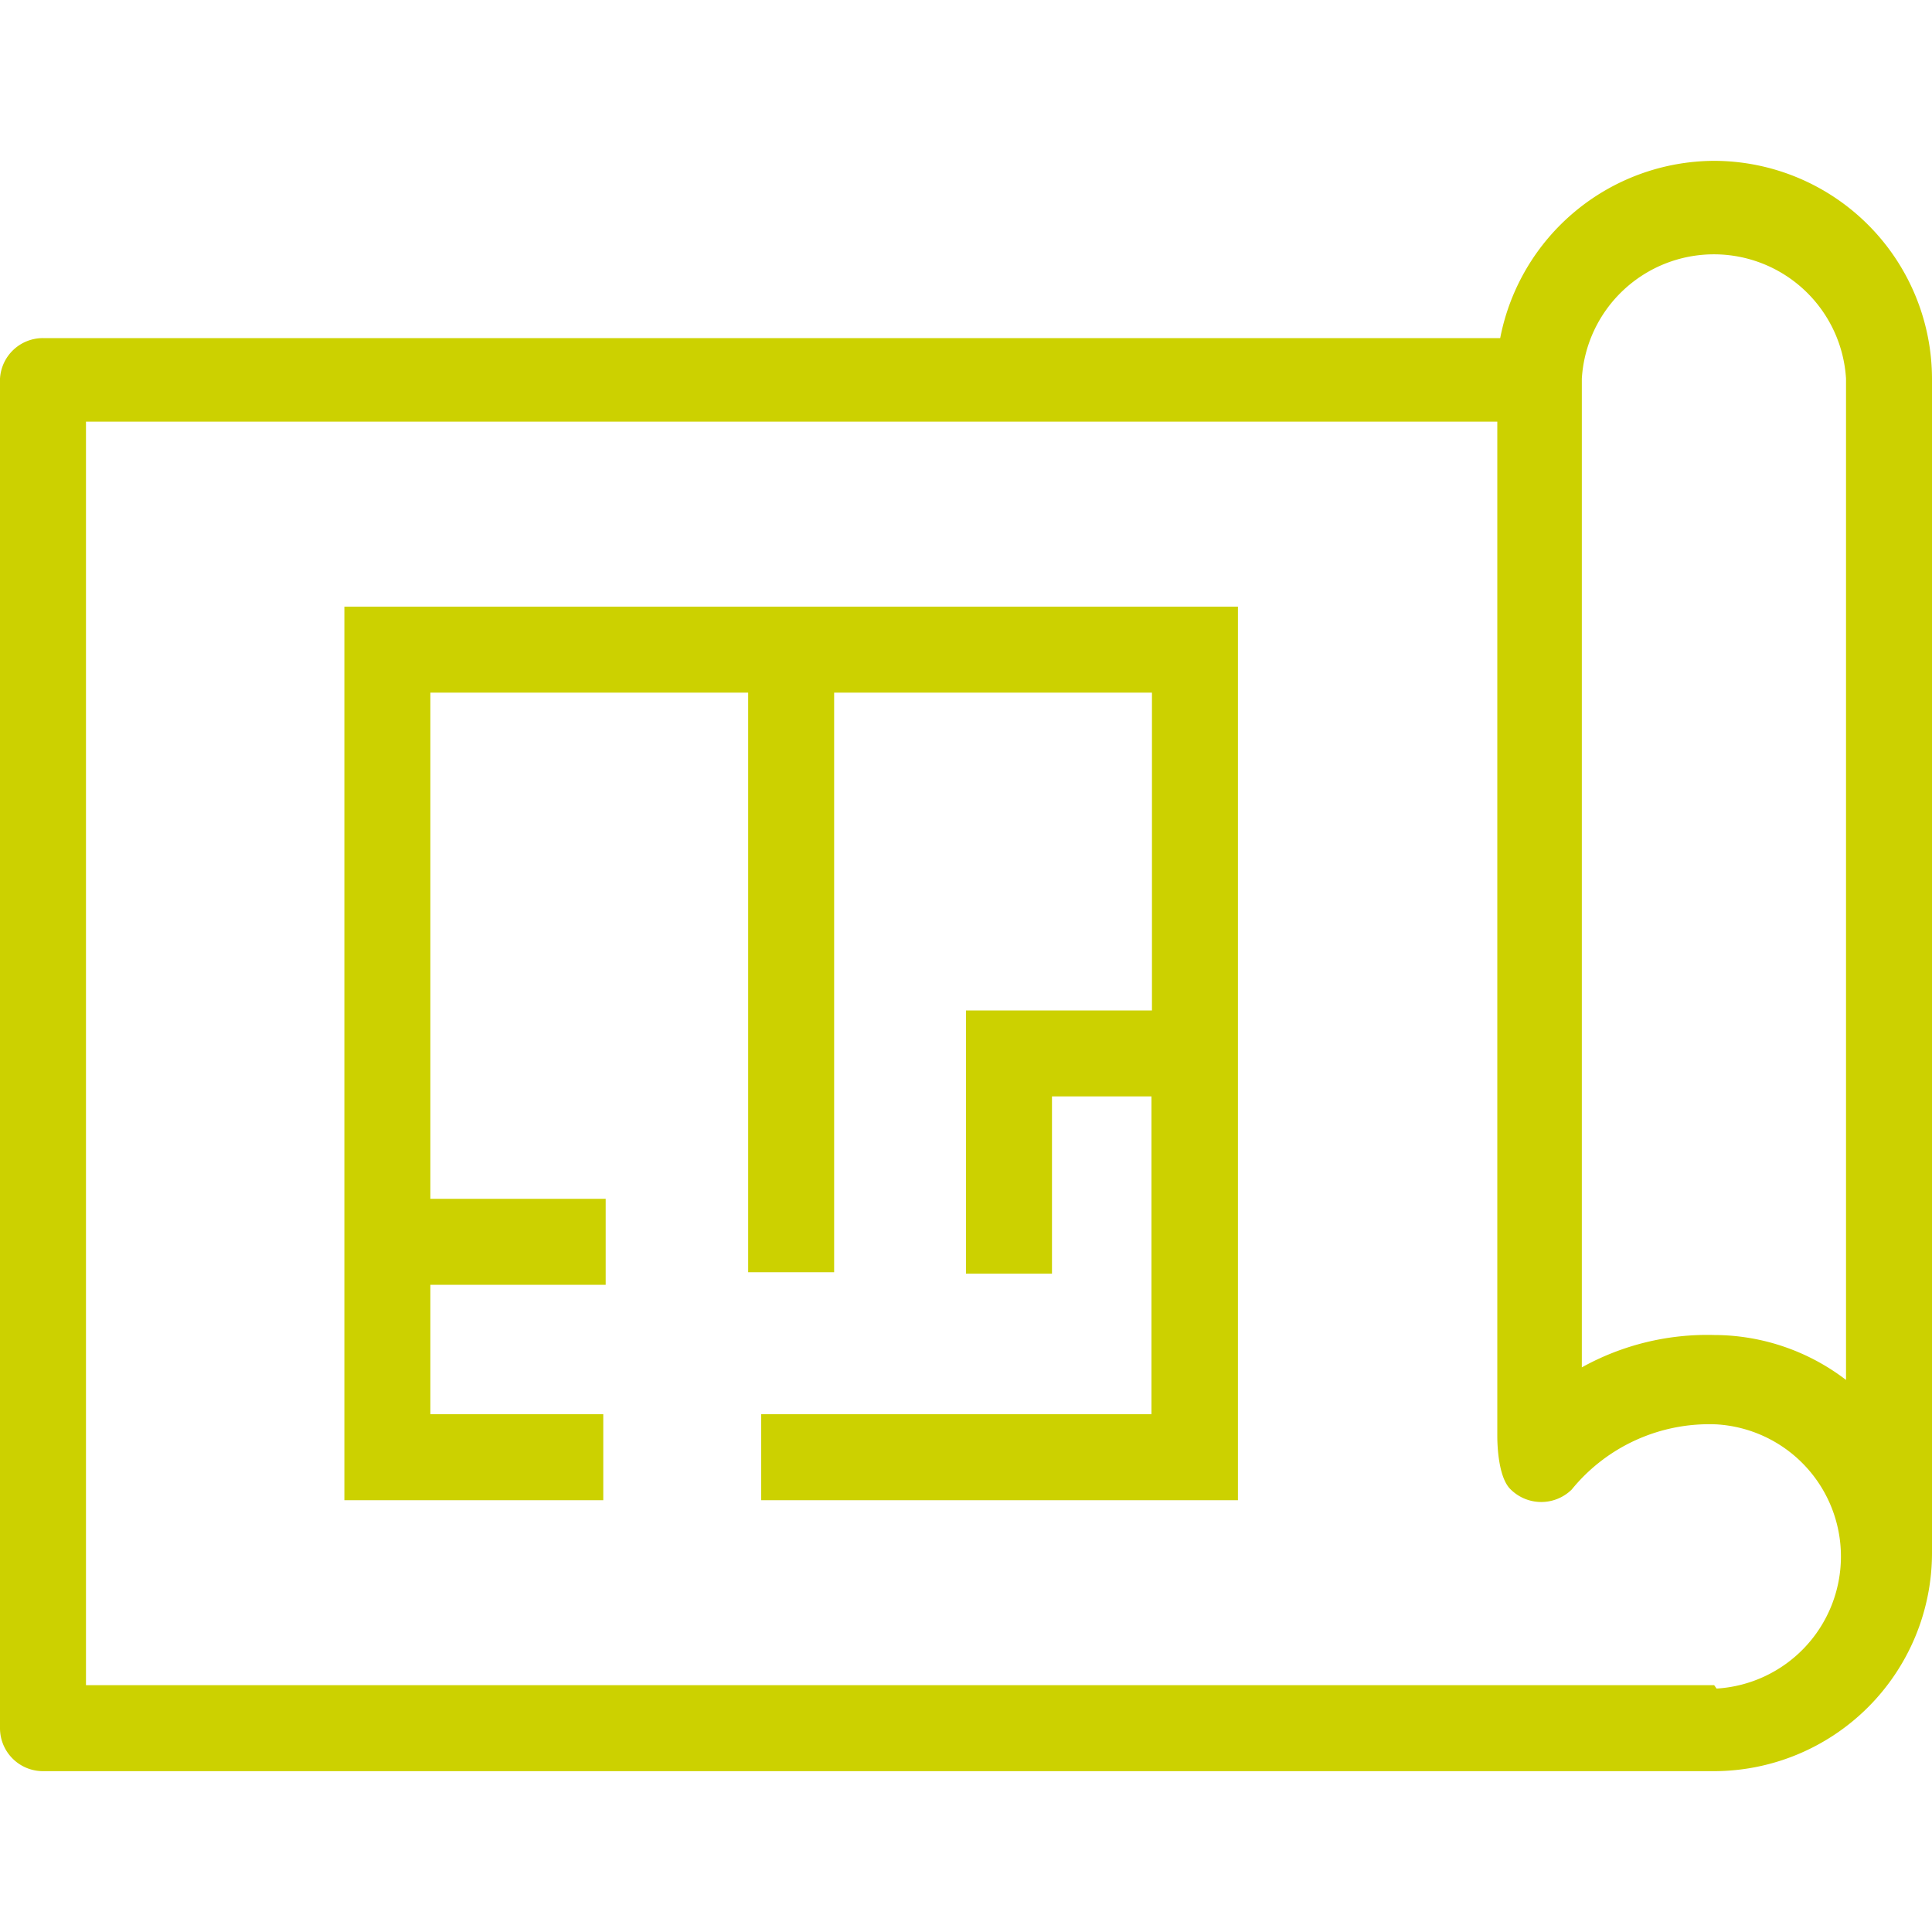 <svg xmlns="http://www.w3.org/2000/svg" data-name="Layer 1" width="40" height="40"><rect id="backgroundrect" width="100%" height="100%" x="0" y="0" fill="none" stroke="none"/><title>gha-home-design</title><g class="currentLayer" style=""><title>Layer 1</title><path d="M35.49,3.33A4.53,4.53,0,0,0,31.06,7H.89A.89.89,0,0,0,0,7.84V35.78a.89.89,0,0,0,.89.89h34.6A4.52,4.52,0,0,0,40,32.16V7.84A4.52,4.52,0,0,0,35.49,3.33Zm0,31.56H1.78V8.73H31v21c0,.08,0,.85.28,1.11a.9.9,0,0,0,1.26,0,3.67,3.67,0,0,1,3-1.35,2.74,2.74,0,0,1,0,5.47Zm2.73-6.32a4.5,4.5,0,0,0-2.73-.93,5.35,5.35,0,0,0-2.74.67V7.84a2.74,2.74,0,0,1,5.47,0ZM7.13,31.06h5.36V29.28H8.91V26.6h3.63V24.82H8.91V14.34h6.58v12h1.78v-12h6.58v6.58H20v5.45h1.78V22.7h2.06v6.58H15.76v1.78h9.87V12.56H7.13Z" id="svg_1" class="selected" fill-opacity="1" fill="#ccd100"/></g></svg>